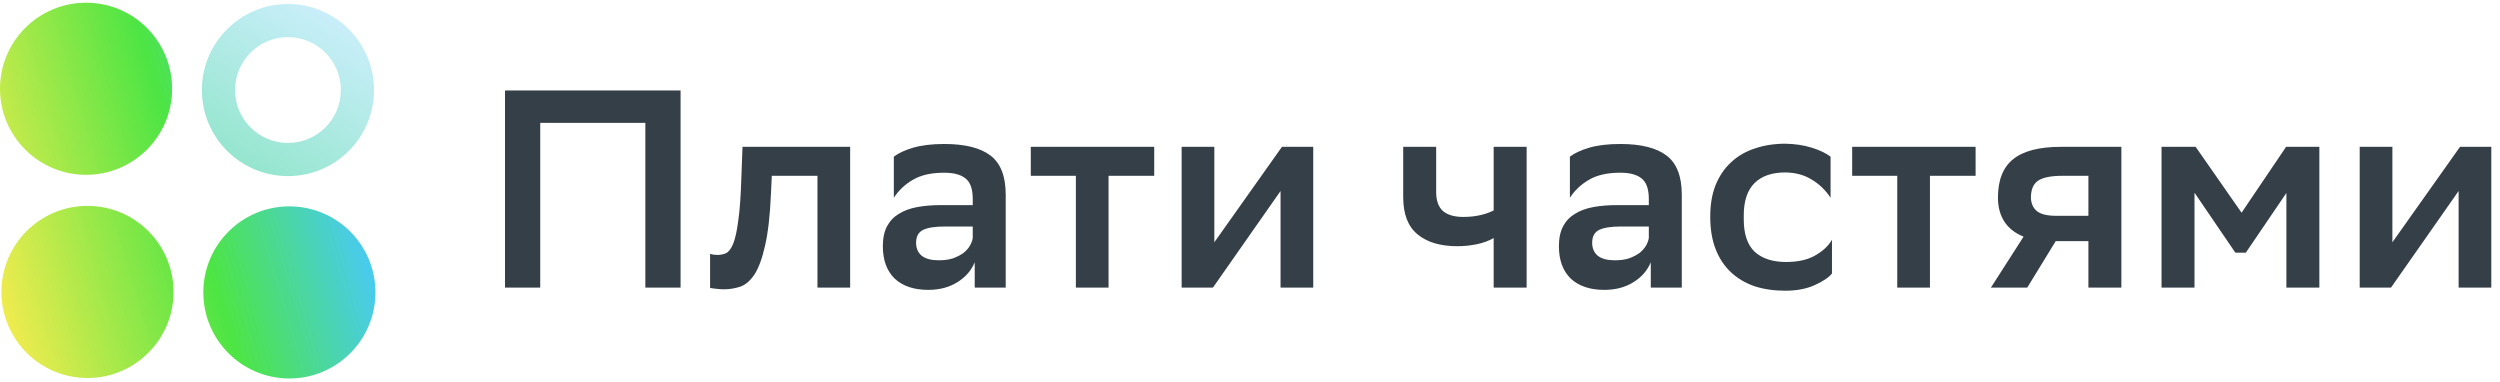 <svg width="249" height="38" viewBox="0 0 249 38" fill="none" xmlns="http://www.w3.org/2000/svg">
<path d="M64.277 12.237H53.807V28.646H50.299V9.012H67.786V28.646H64.277V12.237ZM81.419 17.511H76.872L76.788 19.278C76.694 21.466 76.498 23.195 76.198 24.467C75.917 25.738 75.562 26.701 75.132 27.356C74.701 27.992 74.224 28.394 73.7 28.562C73.176 28.73 72.643 28.815 72.1 28.815C71.838 28.815 71.576 28.796 71.314 28.759C71.071 28.74 70.874 28.712 70.725 28.674V25.28C70.949 25.355 71.192 25.392 71.454 25.392C71.754 25.392 72.034 25.336 72.296 25.224C72.577 25.093 72.82 24.776 73.026 24.271C73.232 23.766 73.4 22.999 73.531 21.971C73.681 20.942 73.784 19.512 73.84 17.679L73.953 14.622H84.675V28.646H81.419V17.511ZM89.026 15.603C89.494 15.248 90.139 14.949 90.963 14.706C91.805 14.463 92.834 14.341 94.05 14.341C96.109 14.341 97.643 14.724 98.654 15.491C99.664 16.258 100.169 17.557 100.169 19.39V28.646H97.082V26.122C96.745 26.945 96.165 27.608 95.341 28.113C94.537 28.618 93.573 28.871 92.45 28.871C91.028 28.871 89.915 28.497 89.11 27.749C88.324 26.982 87.931 25.907 87.931 24.523C87.931 23.719 88.072 23.055 88.352 22.532C88.633 22.008 89.026 21.596 89.531 21.297C90.036 20.979 90.645 20.755 91.356 20.624C92.067 20.493 92.853 20.428 93.713 20.428H96.885V19.811C96.885 18.82 96.642 18.137 96.156 17.763C95.688 17.389 94.986 17.202 94.05 17.202C92.759 17.202 91.721 17.436 90.935 17.903C90.149 18.352 89.513 18.951 89.026 19.698V15.603ZM93.489 25.925C94.05 25.925 94.528 25.86 94.921 25.729C95.332 25.579 95.678 25.402 95.959 25.196C96.24 24.972 96.455 24.729 96.605 24.467C96.754 24.205 96.848 23.953 96.885 23.71V22.56H94.106C93.133 22.56 92.413 22.672 91.945 22.896C91.477 23.12 91.243 23.551 91.243 24.186C91.243 24.729 91.43 25.159 91.805 25.477C92.198 25.776 92.759 25.925 93.489 25.925ZM107.157 17.511H102.666V14.622H114.96V17.511H110.413V28.646H107.157V17.511ZM117.691 14.622H120.947V24.13L127.684 14.622H130.799V28.646H127.543V19.025L120.807 28.646H117.691V14.622ZM148.769 23.71C148.282 23.99 147.721 24.196 147.085 24.327C146.448 24.457 145.803 24.523 145.148 24.523C143.464 24.523 142.144 24.13 141.19 23.345C140.236 22.56 139.759 21.325 139.759 19.642V14.622H143.043V19.137C143.043 19.979 143.267 20.605 143.716 21.017C144.184 21.41 144.858 21.606 145.737 21.606C146.897 21.606 147.908 21.391 148.769 20.961V14.622H152.053V28.646H148.769V23.71ZM156.362 15.603C156.83 15.248 157.476 14.949 158.299 14.706C159.141 14.463 160.17 14.341 161.387 14.341C163.445 14.341 164.979 14.724 165.99 15.491C167 16.258 167.506 17.557 167.506 19.39V28.646H164.418V26.122C164.081 26.945 163.501 27.608 162.678 28.113C161.873 28.618 160.909 28.871 159.787 28.871C158.364 28.871 157.251 28.497 156.446 27.749C155.66 26.982 155.267 25.907 155.267 24.523C155.267 23.719 155.408 23.055 155.689 22.532C155.969 22.008 156.362 21.596 156.867 21.297C157.373 20.979 157.981 20.755 158.692 20.624C159.403 20.493 160.189 20.428 161.05 20.428H164.222V19.811C164.222 18.82 163.978 18.137 163.492 17.763C163.024 17.389 162.322 17.202 161.387 17.202C160.095 17.202 159.057 17.436 158.271 17.903C157.485 18.352 156.849 18.951 156.362 19.698V15.603ZM160.825 25.925C161.387 25.925 161.864 25.86 162.257 25.729C162.669 25.579 163.015 25.402 163.295 25.196C163.576 24.972 163.791 24.729 163.941 24.467C164.091 24.205 164.184 23.953 164.222 23.71V22.56H161.443C160.47 22.56 159.749 22.672 159.281 22.896C158.814 23.12 158.58 23.551 158.58 24.186C158.58 24.729 158.767 25.159 159.141 25.477C159.534 25.776 160.095 25.925 160.825 25.925ZM182.465 27.244C182.147 27.637 181.576 28.02 180.753 28.394C179.93 28.768 178.947 28.955 177.806 28.955C176.683 28.955 175.663 28.805 174.746 28.506C173.829 28.188 173.043 27.721 172.388 27.104C171.733 26.486 171.228 25.72 170.872 24.803C170.517 23.887 170.339 22.812 170.339 21.578C170.339 20.381 170.517 19.334 170.872 18.436C171.247 17.52 171.761 16.763 172.416 16.164C173.071 15.547 173.857 15.089 174.774 14.79C175.691 14.472 176.711 14.313 177.834 14.313C178.788 14.332 179.658 14.463 180.444 14.706C181.23 14.949 181.857 15.248 182.325 15.603V19.698C181.838 18.951 181.221 18.352 180.472 17.903C179.742 17.436 178.863 17.193 177.834 17.174C176.486 17.174 175.457 17.529 174.746 18.24C174.035 18.951 173.679 20.016 173.679 21.438V21.858C173.679 23.317 174.044 24.392 174.774 25.084C175.523 25.757 176.561 26.094 177.89 26.094C179.069 26.094 180.032 25.879 180.781 25.449C181.548 25.018 182.11 24.495 182.465 23.878V27.244ZM188.967 17.511H184.476V14.622H196.77V17.511H192.223V28.646H188.967V17.511ZM208.005 24.018H204.749L201.914 28.646H198.293L201.549 23.569C200.707 23.233 200.071 22.737 199.64 22.083C199.211 21.41 198.995 20.615 198.995 19.698C198.995 17.941 199.5 16.66 200.51 15.856C201.521 15.033 203.121 14.622 205.31 14.622H211.289V28.646H208.005V24.018ZM205.395 17.511C204.291 17.511 203.496 17.67 203.009 17.988C202.523 18.305 202.279 18.876 202.279 19.698C202.298 20.278 202.503 20.727 202.896 21.045C203.289 21.344 203.917 21.494 204.777 21.494H208.005V17.511H205.395ZM227.724 19.222L223.682 25.168H222.643L218.573 19.194V28.646H215.289V14.622H218.685L223.261 21.185L227.696 14.622H231.008V28.646H227.724V19.222ZM235.026 14.622H238.282V24.13L245.019 14.622H248.134V28.646H244.878V19.025L238.142 28.646H235.026V14.622Z" fill="#353F47"/>
<path fill-rule="evenodd" clip-rule="evenodd" d="M17.143 8.841C17.143 13.575 13.306 17.413 8.572 17.413C3.838 17.413 0 13.575 0 8.841C0 4.107 3.838 0.27 8.572 0.27C13.306 0.27 17.143 4.107 17.143 8.841ZM17.284 29.078C17.284 33.812 13.447 37.65 8.712 37.65C3.978 37.65 0.141 33.812 0.141 29.078C0.141 24.344 3.978 20.506 8.712 20.506C13.447 20.506 17.284 24.344 17.284 29.078ZM28.822 37.696C33.556 37.696 37.394 33.858 37.394 29.124C37.394 24.39 33.556 20.553 28.822 20.553C24.088 20.553 20.25 24.39 20.25 29.124C20.25 33.858 24.088 37.696 28.822 37.696Z" fill="url(#paint0_linear_196_830)"/>
<path d="M37.251 8.969C37.251 13.703 33.413 17.54 28.679 17.54C23.945 17.54 20.107 13.703 20.107 8.969C20.107 4.234 23.945 0.397 28.679 0.397C33.413 0.397 37.251 4.234 37.251 8.969ZM23.41 8.969C23.41 11.878 25.769 14.237 28.679 14.237C31.589 14.237 33.948 11.878 33.948 8.969C33.948 6.059 31.589 3.7 28.679 3.7C25.769 3.7 23.41 6.059 23.41 8.969Z" fill="url(#paint1_linear_196_830)"/>
<defs>
<linearGradient id="paint0_linear_196_830" x1="-1.00076e-07" y1="33.665" x2="37.222" y2="22.575" gradientUnits="userSpaceOnUse">
<stop stop-color="#F8EC4F"/>
<stop offset="0.568" stop-color="#4DE544"/>
<stop offset="1" stop-color="#49C8FF"/>
</linearGradient>
<linearGradient id="paint1_linear_196_830" x1="33.638" y1="0.397" x2="23.254" y2="17.388" gradientUnits="userSpaceOnUse">
<stop stop-color="#CDEFFD"/>
<stop offset="1" stop-color="#91E5CB"/>
</linearGradient>
</defs>
</svg>
